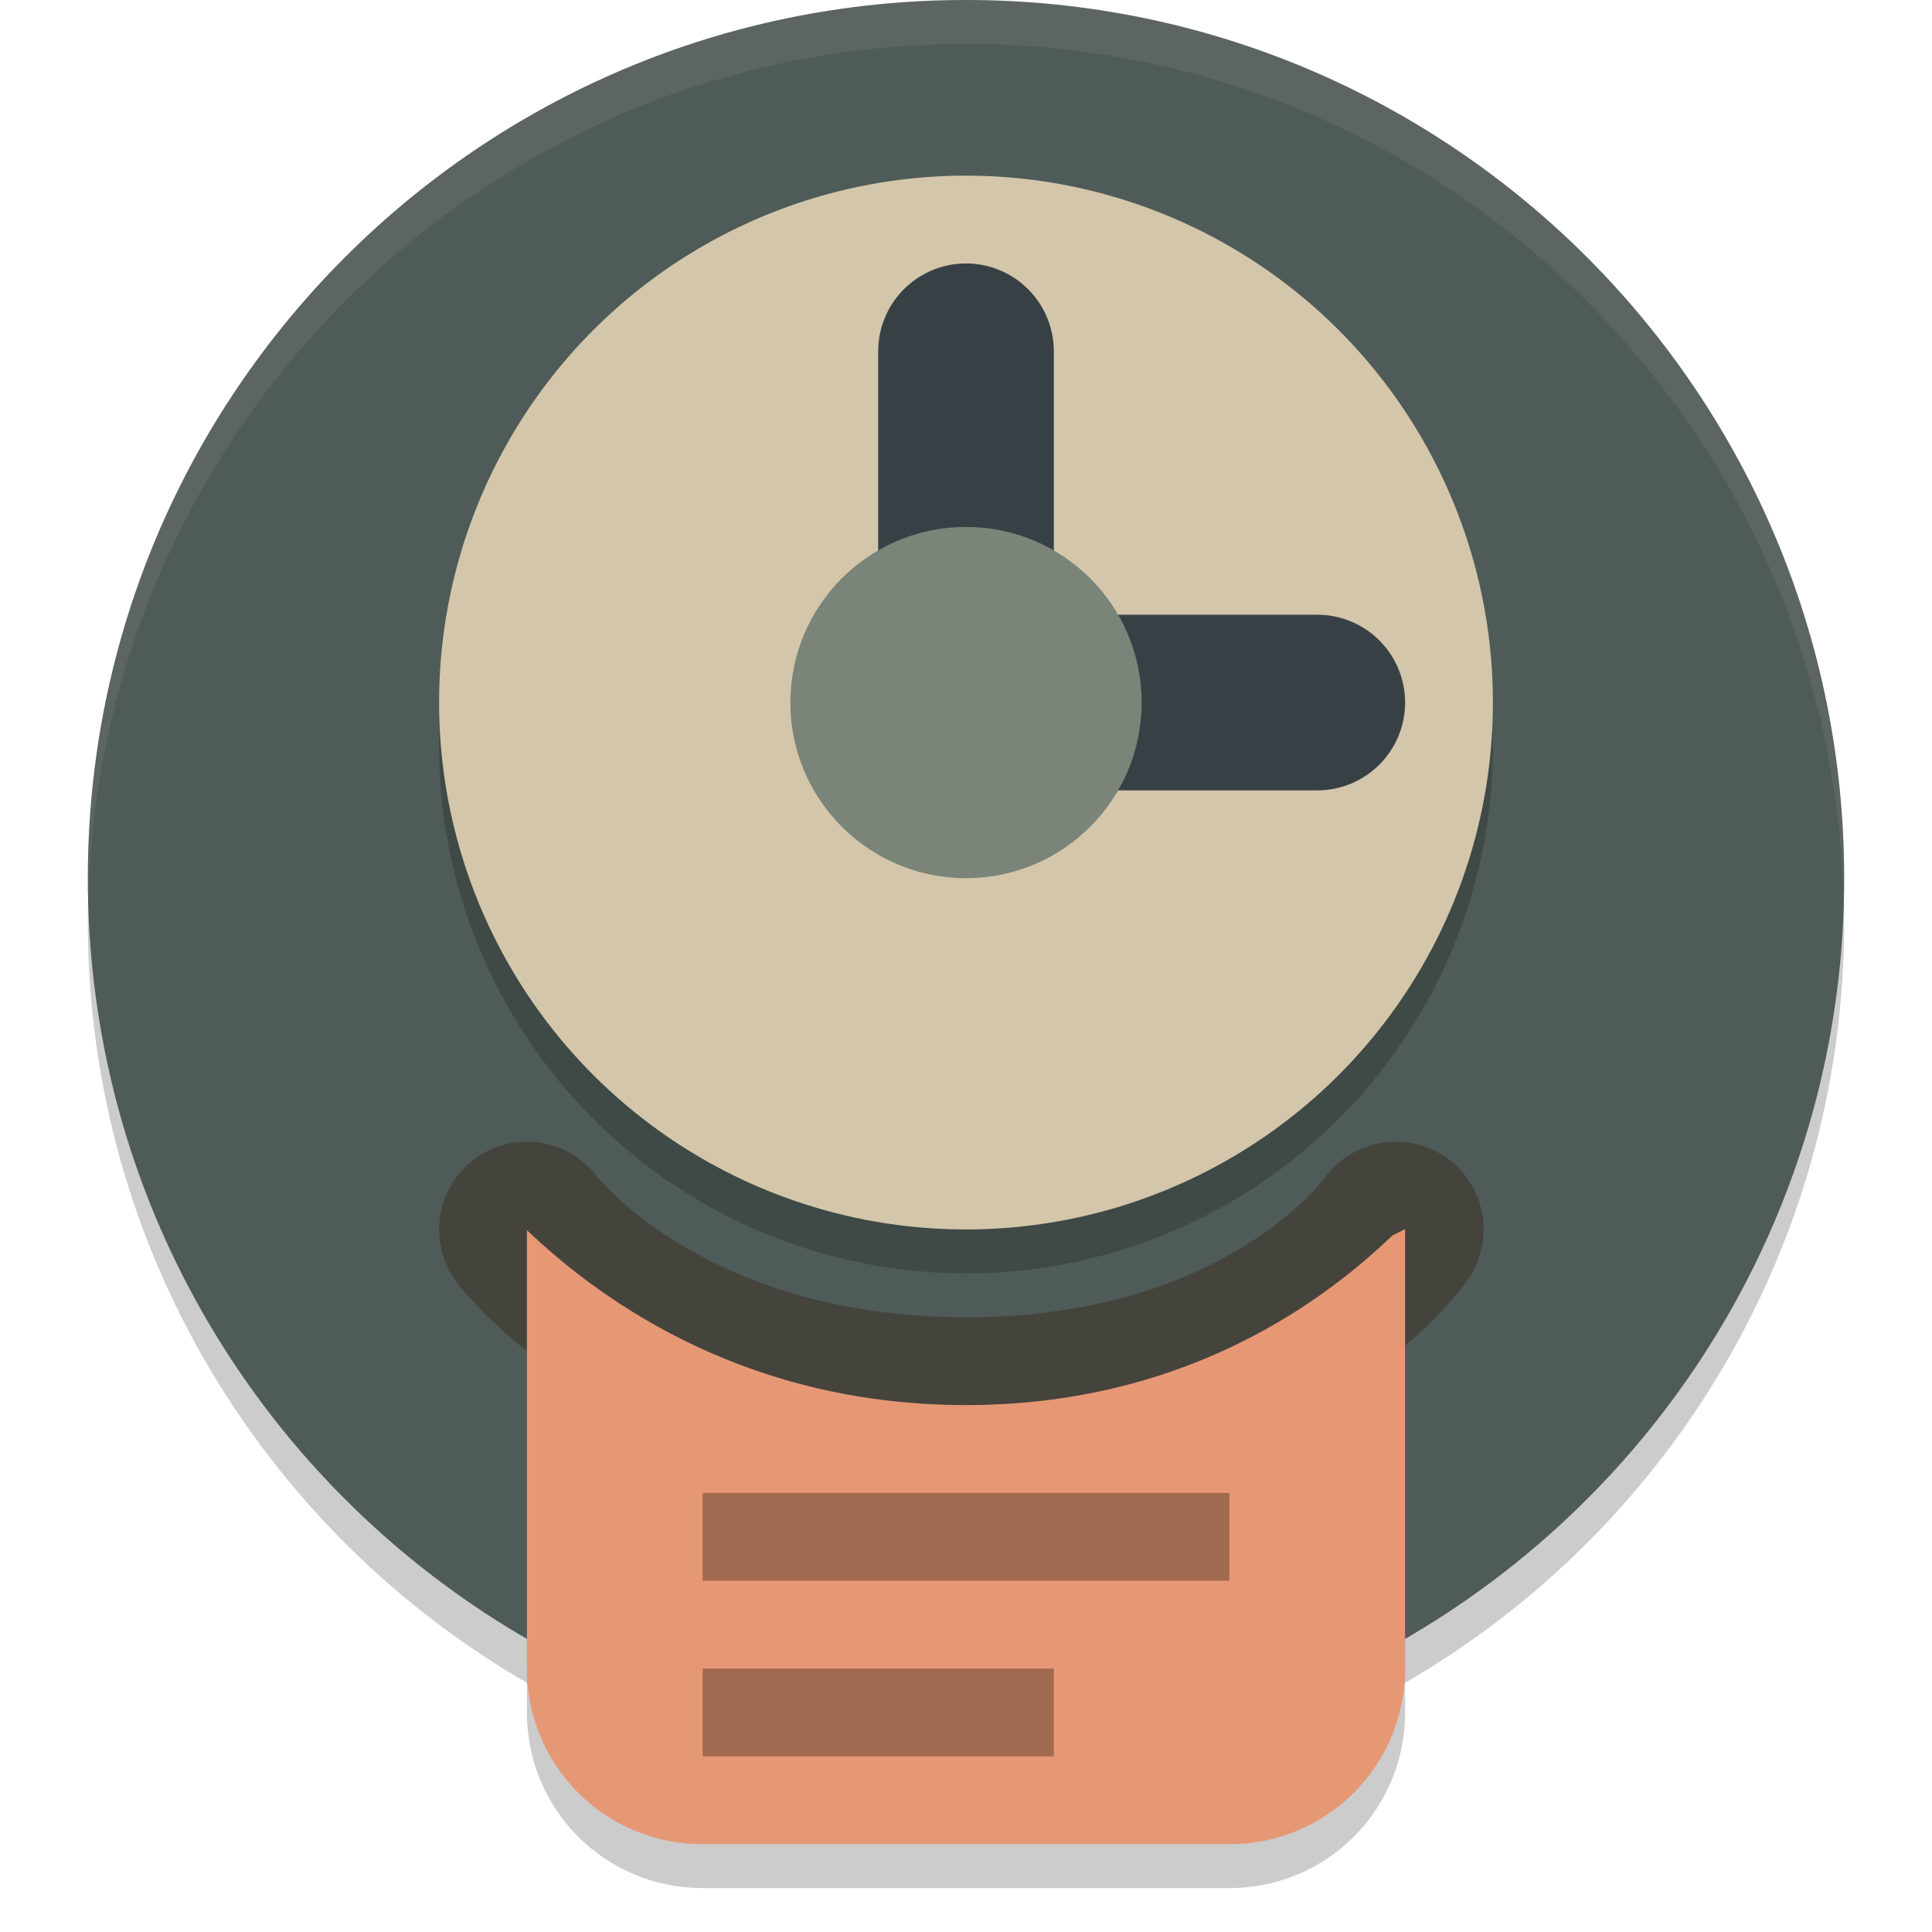 <svg xmlns="http://www.w3.org/2000/svg" width="22" height="22" version="1.1">
 <path style="opacity:0.2;fill-rule:evenodd" d="m 21,10.5 c 0,5.523 -4.477,10 -10,10 -5.523,0 -10,-4.477 -10,-10 0,-5.523 4.477,-10 10,-10 5.523,0 10,4.477 10,10"/>
 <path style="fill:#4f5b58;fill-rule:evenodd" d="M 21,10 C 21,15.523 16.523,20 11,20 5.477,20 1,15.523 1,10 1,4.477 5.477,0 11,0 16.523,0 21,4.477 21,10"/>
 <path style="opacity:0.1;fill:#d3c6aa;fill-rule:evenodd" d="M 11,0 C 5.477,0 1,4.477 1,10 1,10.084 1.004,10.167 1.006,10.25 1.139,4.843 5.561,0.5 11,0.5 c 5.439,0 9.861,4.343 9.994,9.75 C 20.996,10.167 21,10.084 21,10 21,4.477 16.523,0 11,0 Z"/>
 <circle style="opacity:0.2" cx="11" cy="8.5" r="6"/>
 <circle style="fill:#d3c6aa" cx="11" cy="8" r="6"/>
 <path style="fill:none;stroke:#374145;stroke-width:2;stroke-linecap:round" d="M 11,8 V 4"/>
 <path style="fill:none;stroke:#374145;stroke-width:2;stroke-linecap:round" d="m 11,8 h 4"/>
 <circle style="fill:#7a8478" cx="11" cy="8" r="2"/>
 <path style="fill:none;stroke:#45443c;stroke-width:2;stroke-linecap:round;stroke-linejoin:round" d="m 6,14 c 0,0 1.5,2 5,2 3.5,0 4.894,-2 4.894,-2"/>
 <path style="opacity:0.2" d="m 16,14.497 c -0.048,0.025 -0.096,0.046 -0.144,0.071 C 14.956,15.433 13.368,16.5 11,16.5 8.56,16.5 6.912,15.377 6,14.508 V 19.5 c 0,1.108 0.892,2 2,2 h 6 c 1.108,0 2,-0.892 2,-2 z"/>
 <path style="fill:#e69875" d="m 16,13.997 c -0.048,0.025 -0.096,0.046 -0.144,0.071 C 14.956,14.933 13.368,16 11,16 8.56,16 6.912,14.877 6,14.008 V 19 c 0,1.108 0.892,2 2,2 h 6 c 1.108,0 2,-0.892 2,-2 z"/>
 <rect style="opacity:0.3" width="6" height="1" x="8" y="17"/>
 <rect style="opacity:0.3" width="4" height="1" x="8" y="19"/>
</svg>
